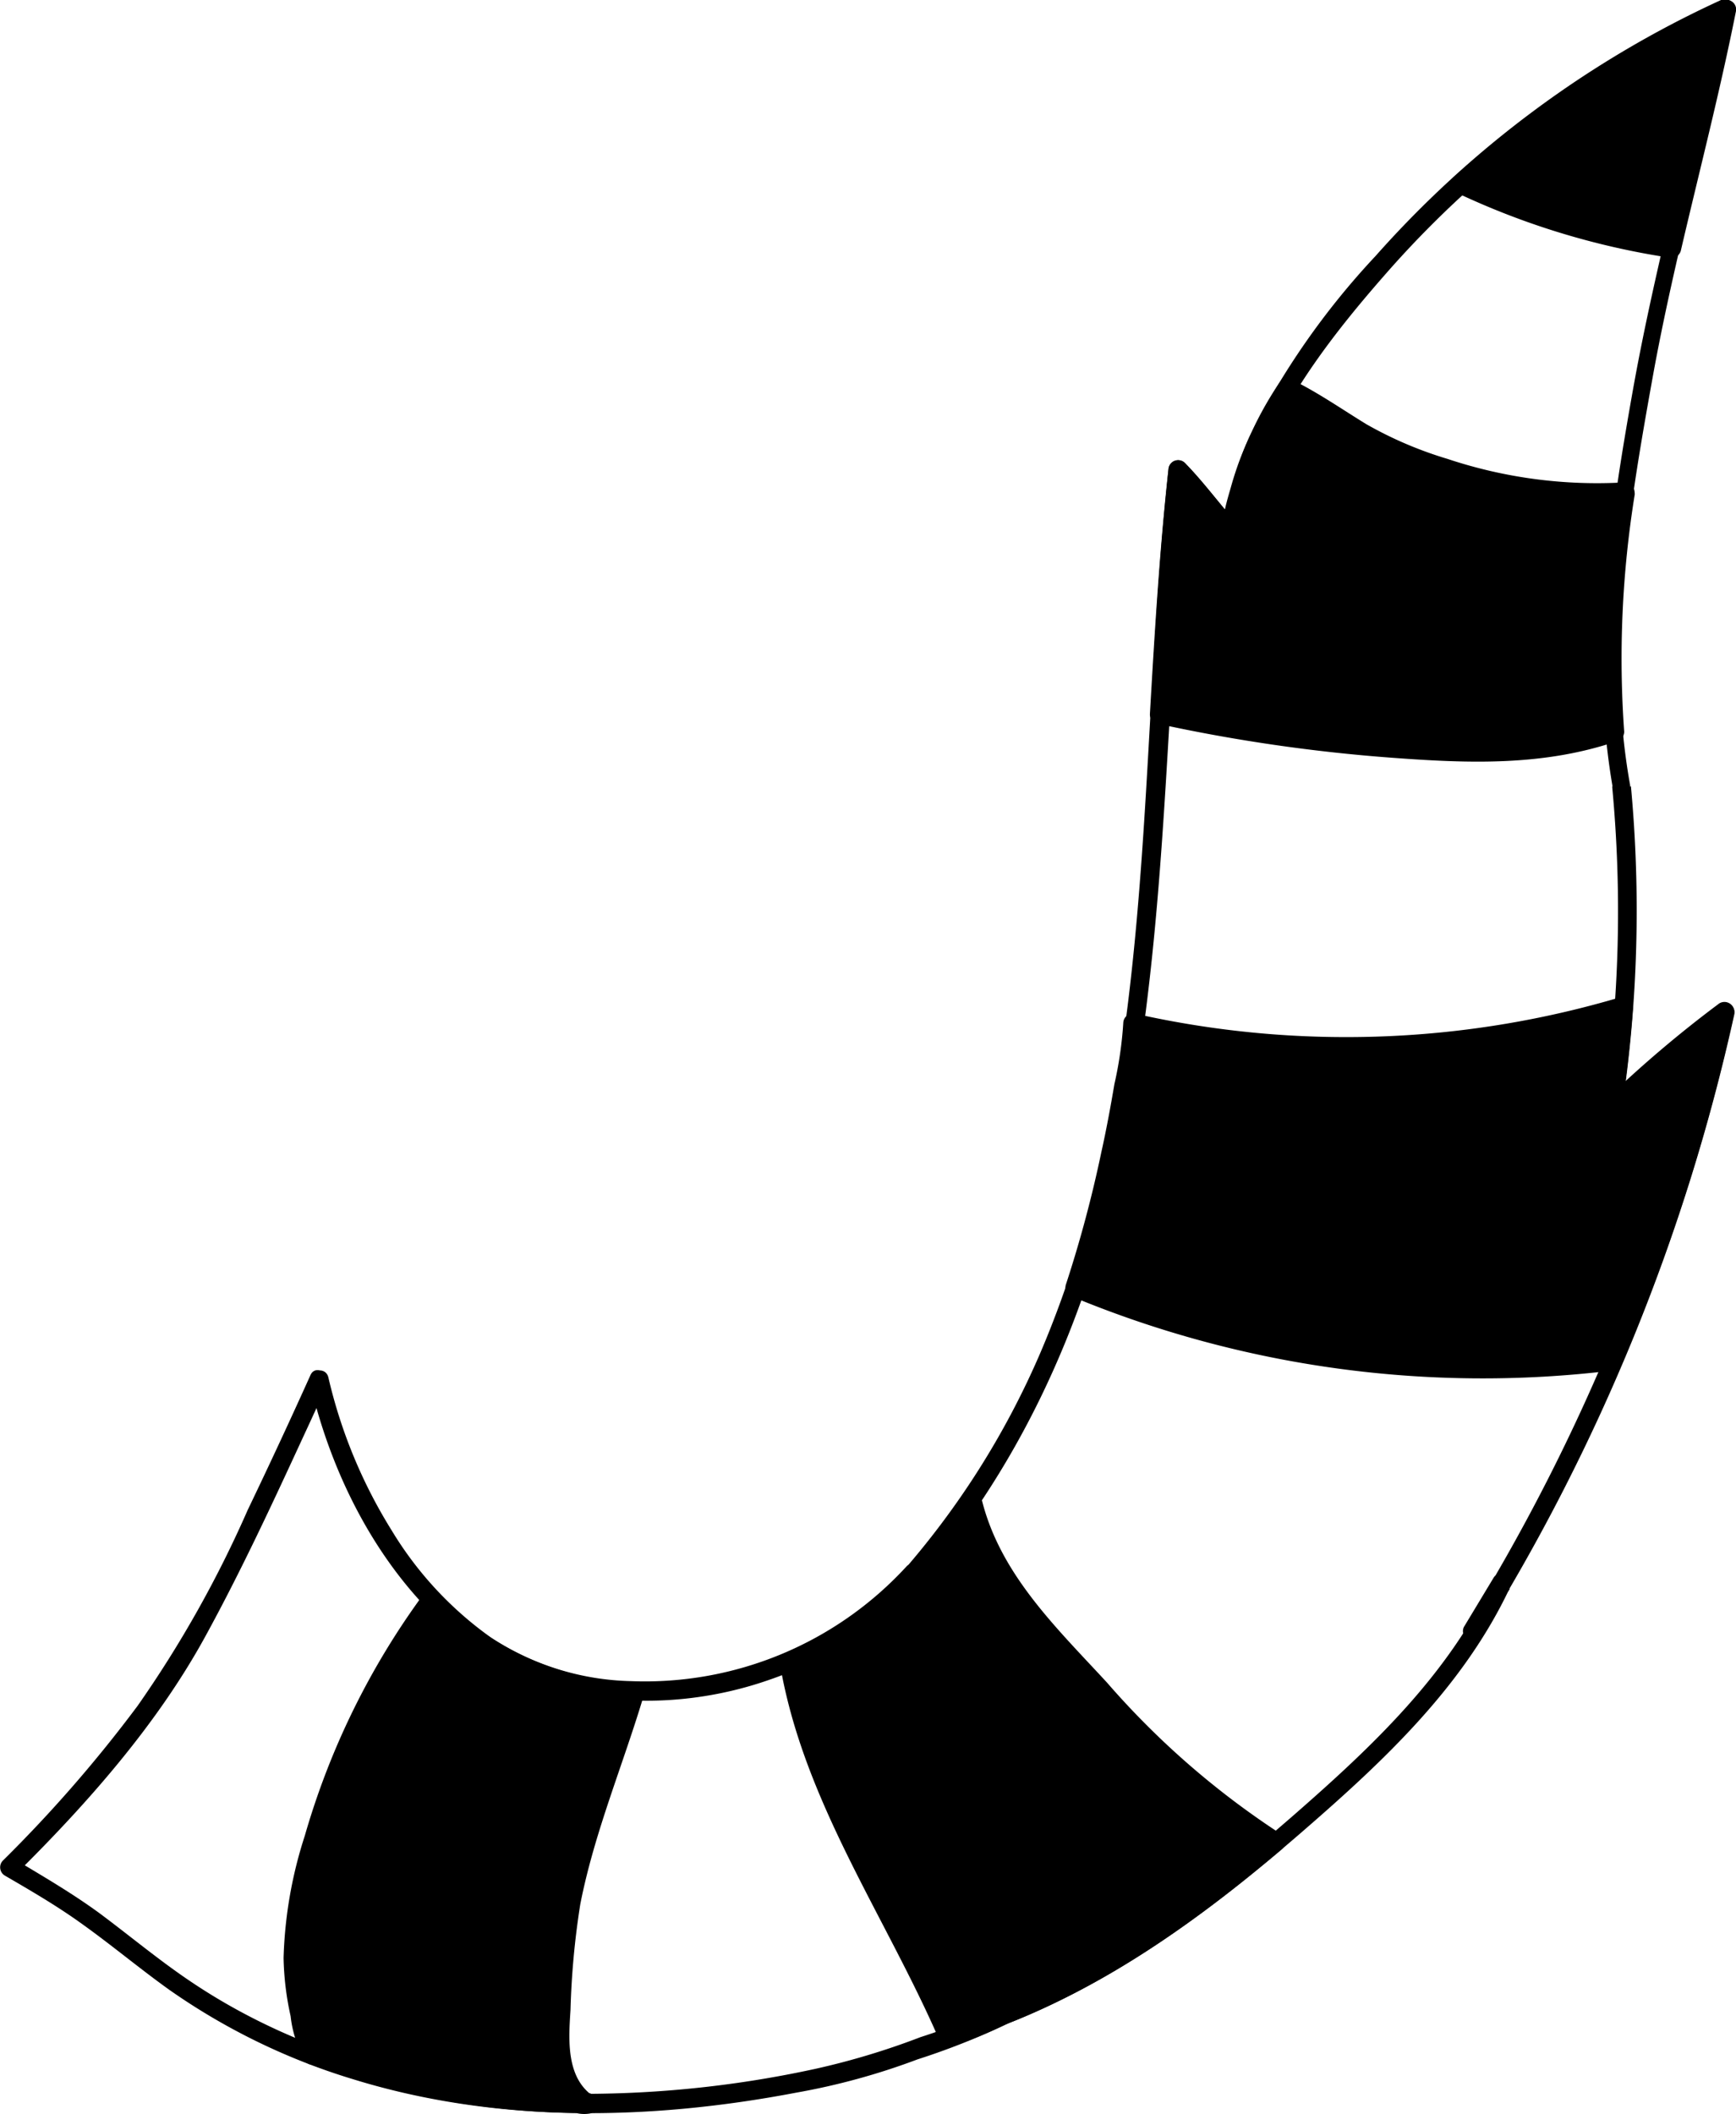 <?xml version="1.0" encoding="UTF-8" standalone="yes"?>
<svg xmlns="http://www.w3.org/2000/svg" viewBox="0 0 113.5 138.19">
  <defs/>
  <g data-name="Layer_2">
    <g data-name="baby-cat-tail-4-patterns">
      <g data-name="tail-4-pattern-6-mask">
        <path d="M20.26,90.36c1.5,6.52,4.95,13.09,10.36,17.19s13.15,4.52,19.57,2.3a24,24,0,0,0,10-6.52l-.88-.89-.48.59c-.49.61.34,1.49.89.88,6.73-7.62,11-16.89,13.26-26.74s2.88-19.71,3.46-29.63c.33-5.62.65-11.23,1.26-16.83l-1.07.45c.74.75,1.32,1.66,2,2.46a36.23,36.23,0,0,0,2.77,2.91,38.14,38.14,0,0,0,6.17,4.71c.59.37,1.31-.52.75-1l-4.56-3.73a13.39,13.39,0,0,1-2.42-2c0-.06-.19-.1-.21-.17.08.27.33-1,.35-1.11a16.2,16.2,0,0,1,1-3.27c1.79-4.39,4.9-8.38,8-11.92A66.27,66.27,0,0,1,113.2,1.15l-.92-.71c-1.66,8.37-4,16.57-5.51,25-1.54,8.65-2.86,17.47-1.3,26.21l1-.61,0,0a.62.62,0,0,0-1.06.44,87,87,0,0,1-.55,20.77c-.08.56.58,1.11,1,.61a74.69,74.69,0,0,1,7.31-6.19l-1-.61a128.6,128.6,0,0,1-16.47,40.38l1.08.64,1.93-3.21-1.08-.63c-2.92,6.23-7.91,10.93-13,15.38-6.09,5.32-12.78,10.35-20.48,13.07l.48,1.14L67,131.68l-.63-1.08a39.29,39.29,0,0,1-6.18,2.57,48.52,48.52,0,0,1-6.9,2.08,71.23,71.23,0,0,1-14.91,1.63c-9.07,0-18.25-2.2-25.85-7.3-2.08-1.39-4-3-6-4.49-1.8-1.32-3.7-2.42-5.61-3.57l.12,1c4.65-4.6,9.2-9.74,12.36-15.5,2.33-4.25,4.38-8.66,6.41-13.06.53-1.14,1.06-2.29,1.57-3.44.33-.72-.75-1.36-1.08-.63q-2,4.44-4.1,8.81A74.49,74.49,0,0,1,9,111.51a89,89,0,0,1-8.8,10.11.63.63,0,0,0,.13,1c1.72,1,3.44,2,5.07,3.18,1.93,1.38,3.74,2.9,5.67,4.28a42.22,42.22,0,0,0,12,5.84c9.37,2.9,19.42,2.71,29,.88a44.33,44.33,0,0,0,7.91-2.17,47.34,47.34,0,0,0,7.1-2.93c.71-.42.09-1.4-.63-1.08L64,131.67c-.65.29-.19,1.38.48,1.14,7.78-2.75,14.53-7.74,20.71-13.11,5.29-4.59,10.5-9.46,13.53-15.91.33-.72-.66-1.34-1.08-.63l-1.93,3.2a.63.63,0,0,0,1.08.64,129.76,129.76,0,0,0,16.6-40.69.64.64,0,0,0-1.05-.61,77.32,77.32,0,0,0-7.3,6.2l1,.6a87.65,87.65,0,0,0,.59-21.1l-1.07.44,0,0c.45.51,1.14,0,1-.61-1.57-8.84-.09-17.78,1.48-26.5,1.45-8.08,3.74-16,5.34-24a.63.63,0,0,0-.92-.7A68,68,0,0,0,89.93,16.74,50.06,50.06,0,0,0,81.7,28.53a21.49,21.49,0,0,0-1.18,3.16c-.21.77-.79,2.48-.5,3.28.21.59,1.14,1.07,1.59,1.44l5.79,4.73.76-1a36.71,36.71,0,0,1-6.22-4.8c-1.64-1.58-2.9-3.48-4.48-5.09a.63.63,0,0,0-1.06.44C74.3,50,75.78,70.32,68,88.48A54.33,54.33,0,0,1,58.78,103l.89.88.47-.58c.49-.62-.33-1.49-.88-.89a23.21,23.21,0,0,1-18,7.49,17.39,17.39,0,0,1-9.16-2.85,23.48,23.48,0,0,1-6.49-7,32.94,32.94,0,0,1-4.14-10C21.28,89.25,20.08,89.58,20.26,90.36Z"/>
        <g data-name="color">
          <path d="M95.5,12A67.06,67.06,0,0,1,112.88.61c-1,5-2.37,10.38-3.59,15.62A50.26,50.26,0,0,1,95.5,12.05"/>
          <path d="M95.94,12.45A67.17,67.17,0,0,1,113.2,1.15l-.92-.71c-1,5.25-2.38,10.42-3.6,15.63l.77-.44a49.39,49.39,0,0,1-13.63-4.12c-.72-.37-1.35.71-.63,1.07a50.19,50.19,0,0,0,13.93,4.26.64.64,0,0,0,.77-.44C111.1,11.2,112.45,6,113.49.77a.63.63,0,0,0-.92-.7A68.33,68.33,0,0,0,95.06,11.56c-.6.54.29,1.43.88.89Z"/>
          <path d="M84.16,25.38a20.37,20.37,0,0,0-3.54,9.42l7.22,5.9A36.5,36.5,0,0,1,77.33,31L77,30.71c-.57,5.2-.89,10.56-1.2,16a107.94,107.94,0,0,0,22.31,2.49,23.53,23.53,0,0,0,7.44-1.35,66.16,66.16,0,0,1,.72-15.69A33.15,33.15,0,0,1,90.35,29C88.43,28.09,86.08,26.29,84.16,25.38Z"/>
          <path d="M83.62,25.06A23.19,23.19,0,0,0,80.23,33c-.13.71-.47,1.74,0,2.33a6.62,6.62,0,0,0,1,.82l6.16,5,.76-1a36.71,36.71,0,0,1-6.22-4.8c-1.64-1.58-2.9-3.48-4.48-5.09a.63.63,0,0,0-1.06.44c-.58,5.31-.9,10.64-1.21,16a.62.62,0,0,0,.46.6,109.77,109.77,0,0,0,15.42,2.24c5,.37,9.87.55,14.67-1.09a.65.65,0,0,0,.46-.61,67.23,67.23,0,0,1,.69-15.52c0-.37-.15-.83-.6-.79A30.9,30.9,0,0,1,94.64,30a25.43,25.43,0,0,1-5.31-2.27c-1.63-1-3.16-2.07-4.85-2.9-.72-.36-1.35.72-.63,1.08C85.66,26.81,87.28,28,89,29a27.82,27.82,0,0,0,5.26,2.19,31.92,31.92,0,0,0,12,1.55l-.6-.79A68.41,68.41,0,0,0,105,47.82l.45-.6c-4.68,1.61-9.46,1.41-14.33,1.05A108,108,0,0,1,76,46.08l.46.6c.31-5.33.63-10.66,1.21-16l-1.07.45c.74.75,1.32,1.66,2,2.46a36.23,36.23,0,0,0,2.77,2.91,38.14,38.14,0,0,0,6.17,4.71c.59.37,1.31-.52.75-1l-5.54-4.53-1.28-1c-.09-.08-.25-.16-.31-.26s-.07,0-.08-.06c.16.33.29-.67.33-.87a21.75,21.75,0,0,1,3.3-7.81C85.13,25,84.05,24.38,83.62,25.06Z"/>
          <path d="M105.57,88.72a122.81,122.81,0,0,0,7.19-22.58l-6.82,5.68-.48.52c.33-2.16.58-4.34.74-6.52a64.71,64.71,0,0,1-32.08,1.09v.17a90.28,90.28,0,0,1-3.84,17.11A69.68,69.68,0,0,0,105.46,89"/>
          <path d="M106.11,89a127.43,127.43,0,0,0,7.26-22.73.64.64,0,0,0-1.05-.61,77.32,77.32,0,0,0-7.3,6.2l1,.6q.5-3.31.75-6.68a.63.63,0,0,0-.79-.6,62.94,62.94,0,0,1-31.75,1.09.64.64,0,0,0-.79.6,25,25,0,0,1-.58,4c-.25,1.48-.53,3-.85,4.43A81.12,81.12,0,0,1,69.68,84a.64.64,0,0,0,.43.77,70.1,70.1,0,0,0,35.35,4.82c.79-.1.8-1.35,0-1.25a69.26,69.26,0,0,1-35-4.78l.44.77a79.92,79.92,0,0,0,2.48-9.13c.31-1.47.59-3,.83-4.44a24.33,24.33,0,0,0,.55-3.88l-.79.61a64.28,64.28,0,0,0,32.41-1.09l-.79-.61c-.16,2.13-.4,4.24-.71,6.35-.08.56.58,1.11,1,.61a74.69,74.69,0,0,1,7.31-6.19l-1-.61A125.29,125.29,0,0,1,105,88.41c-.31.73.77,1.37,1.08.63Z"/>
          <path d="M62,133.2a25,25,0,0,0,4.71-2.06l-2.42,1.07c6.8-2.36,13.25-6.86,19.08-11.79-6.4-3.88-11.25-9.76-16.26-15.31A16.46,16.46,0,0,1,63.52,98a52.33,52.33,0,0,1-4.3,5.52l.48-.58a22.87,22.87,0,0,1-8.12,5.76C53,117.4,58.52,125,62,133.2c-.16-.25.16,0,0-.29"/>
          <path d="M62.17,133.8A27.94,27.94,0,0,0,67,131.68c.71-.42.09-1.4-.63-1.08L64,131.67c-.65.29-.19,1.38.48,1.14,7.22-2.55,13.53-7,19.35-11.94a.64.64,0,0,0-.12-1A54.19,54.19,0,0,1,72.38,110c-3.38-3.67-7.12-7.2-8.26-12.25A.63.63,0,0,0,63,97.63a56.16,56.16,0,0,1-4.2,5.4l.89.88.47-.58c.49-.62-.33-1.49-.88-.89a23.27,23.27,0,0,1-8,5.67.64.64,0,0,0-.28.71c1.54,9,6.94,16.49,10.48,24.69.28.66,1.33.19,1.14-.48l0-.13-.44.77.07,0a.64.64,0,0,0,.44-.77l0-.12a.62.62,0,0,0-1.2.33l0,.13.44-.77-.07,0a.63.63,0,0,0-.44.76l0,.13,1.14-.48c-3.49-8.11-8.84-15.55-10.36-24.39l-.29.7a24.2,24.2,0,0,0,8.25-5.86l-.88-.89-.48.59c-.49.61.35,1.49.89.88a57.28,57.28,0,0,0,4.39-5.65l-1.14-.15c1.16,5.16,4.84,8.73,8.29,12.49A56.51,56.51,0,0,0,83.06,121l-.13-1c-5.65,4.75-11.8,9.15-18.8,11.63l.48,1.14L67,131.68l-.63-1.08a26.12,26.12,0,0,1-4.57,2c-.75.27-.43,1.48.34,1.21Z"/>
          <path d="M20.44,134.34A47.91,47.91,0,0,0,30.72,137a57,57,0,0,0,7.73.54c0-.18-.34-.12-.49,0s.65.11.49,0c-2.62-1.7-1.68-5.68-1.54-9.51.2-5.69,3-12,4.61-17.44a21.58,21.58,0,0,1-4.86-.69,17.81,17.81,0,0,1-8.43-5.32,48.06,48.06,0,0,0-9,22.35,18.44,18.44,0,0,0,1.23,7.44c.09.23,0-.39-.3-.81"/>
          <path d="M20.27,134.94a52.15,52.15,0,0,0,18.18,3.19.63.63,0,0,0,.54-.94c-.37-.51-.81-.45-1.35-.23a.64.64,0,0,0-.28.71v.05a.62.62,0,0,0,.43.44,2.21,2.21,0,0,0,.81,0,.65.65,0,0,0,.46-.61v0a.62.62,0,0,0-.31-.54c-1.76-1.25-1.57-3.72-1.45-5.62a53.14,53.14,0,0,1,.64-6.91c.92-4.7,2.81-9.14,4.17-13.71a.63.63,0,0,0-.61-.79,18,18,0,0,1-12.85-5.84.64.64,0,0,0-1,.13A50,50,0,0,0,19.93,120a28.41,28.41,0,0,0-1.39,8A19.07,19.07,0,0,0,19,131.8a7.46,7.46,0,0,0,1,3,.63.63,0,0,0,1.07-.44,2.24,2.24,0,0,0-.42-1.16c-.43-.68-1.52-.05-1.08.63a1,1,0,0,1,.25.53l1.07-.44a5.34,5.34,0,0,1-.42-1.37q-.22-.82-.39-1.68a14.65,14.65,0,0,1-.3-3.68,33.94,33.94,0,0,1,1.63-7.85,49.16,49.16,0,0,1,7.33-14.5l-1,.13a19.3,19.3,0,0,0,13.73,6.2l-.6-.79c-1.53,5.16-3.77,10.17-4.46,15.54A51.85,51.85,0,0,0,36,133.2c0,1.92.5,3.69,2.13,4.85l-.31-.54v0l.46-.6h-.15l.44.44v0l-.29.7h.11l-.54-.31.07.1.54-.94a51.28,51.28,0,0,1-17.85-3.14c-.75-.29-1.08.92-.33,1.2Z"/>
        </g>
      </g>
    </g>
  </g>
</svg>
